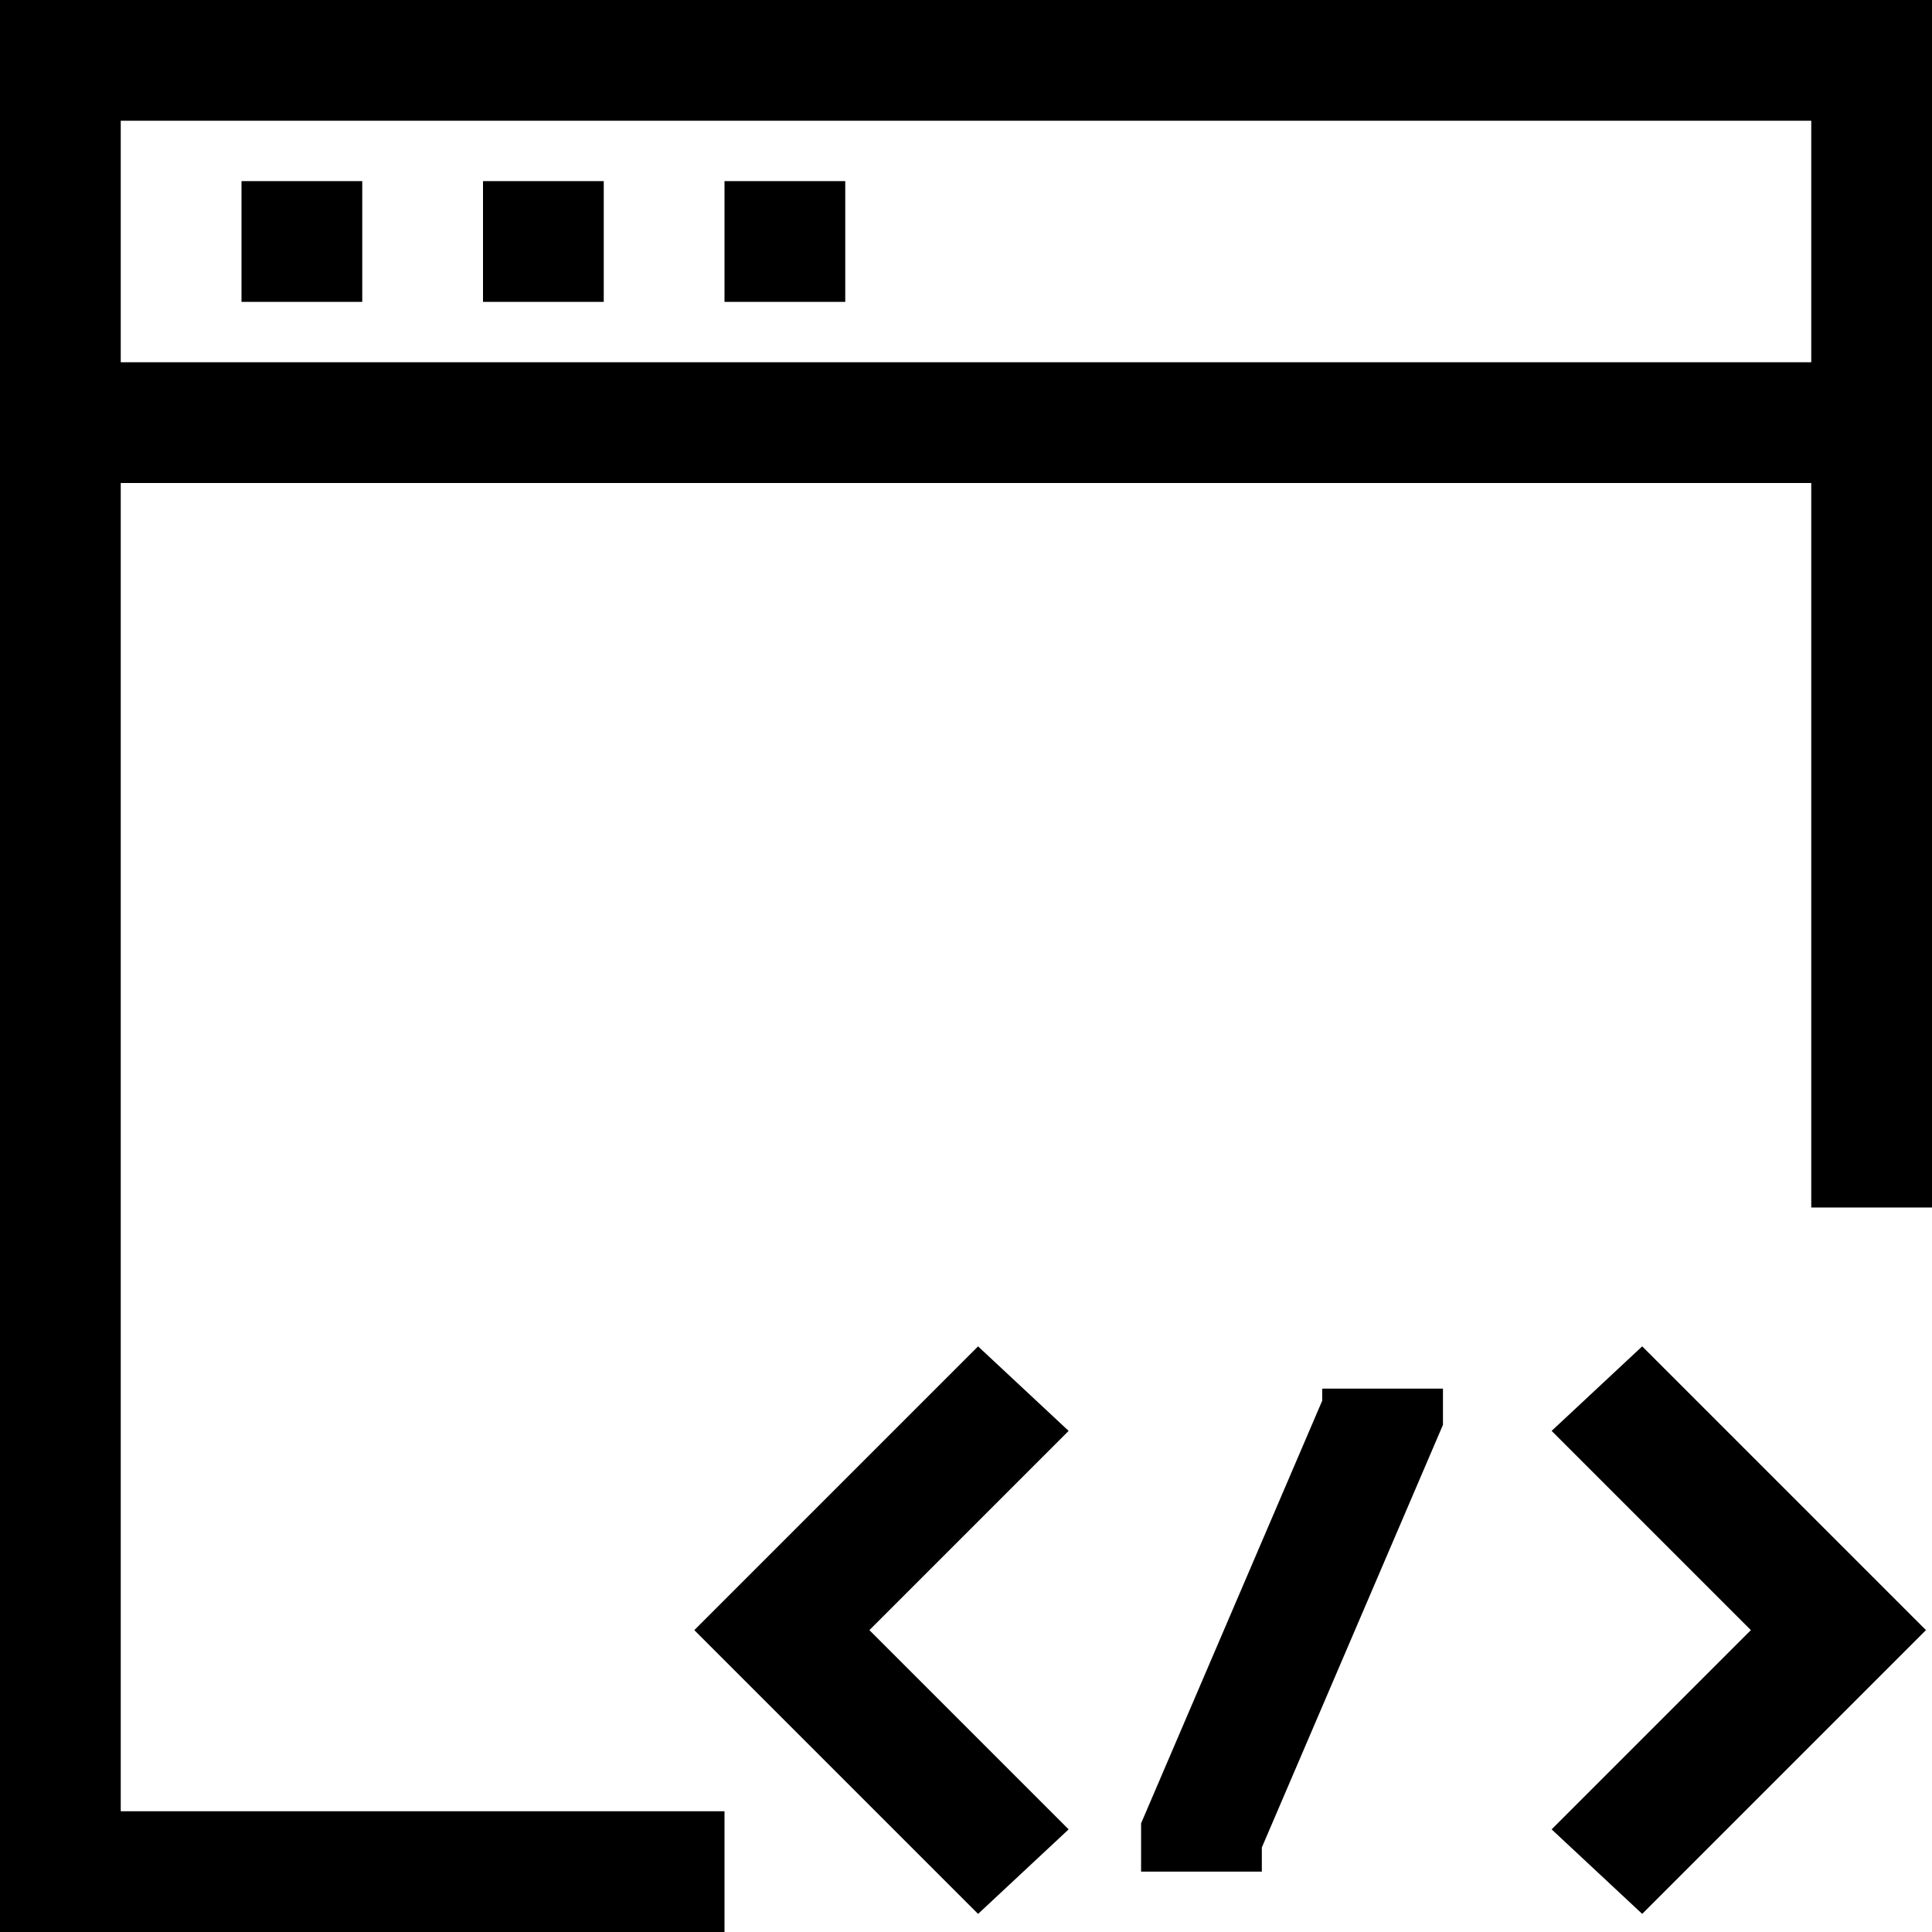 <?xml version="1.0" standalone="no"?><!DOCTYPE svg PUBLIC "-//W3C//DTD SVG 1.1//EN" "http://www.w3.org/Graphics/SVG/1.1/DTD/svg11.dtd"><svg t="1566283518571" class="icon" viewBox="0 0 1024 1024" version="1.1" xmlns="http://www.w3.org/2000/svg" p-id="1351" xmlns:xlink="http://www.w3.org/1999/xlink" width="100" height="100"><defs><style type="text/css"></style></defs><path d="M518.4 713.6L368 864l150.4 150.4 48-44.8-105.6-105.6 105.6-105.6zM822.4 758.4L928 864l-105.6 105.6 48 44.8 150.4-150.4-150.4-150.4zM700.8 742.4l-96 224v25.6h64v-12.8l96-224V736h-64z" p-id="1352"></path><path d="M0 1024h384v-64H64V256h896v384h64V0H0v1024zM64 64h896v128H64V64z" p-id="1353"></path><path d="M128 96h64v64H128zM256 96h64v64H256zM384 96h64v64h-64z" p-id="1354"></path></svg>